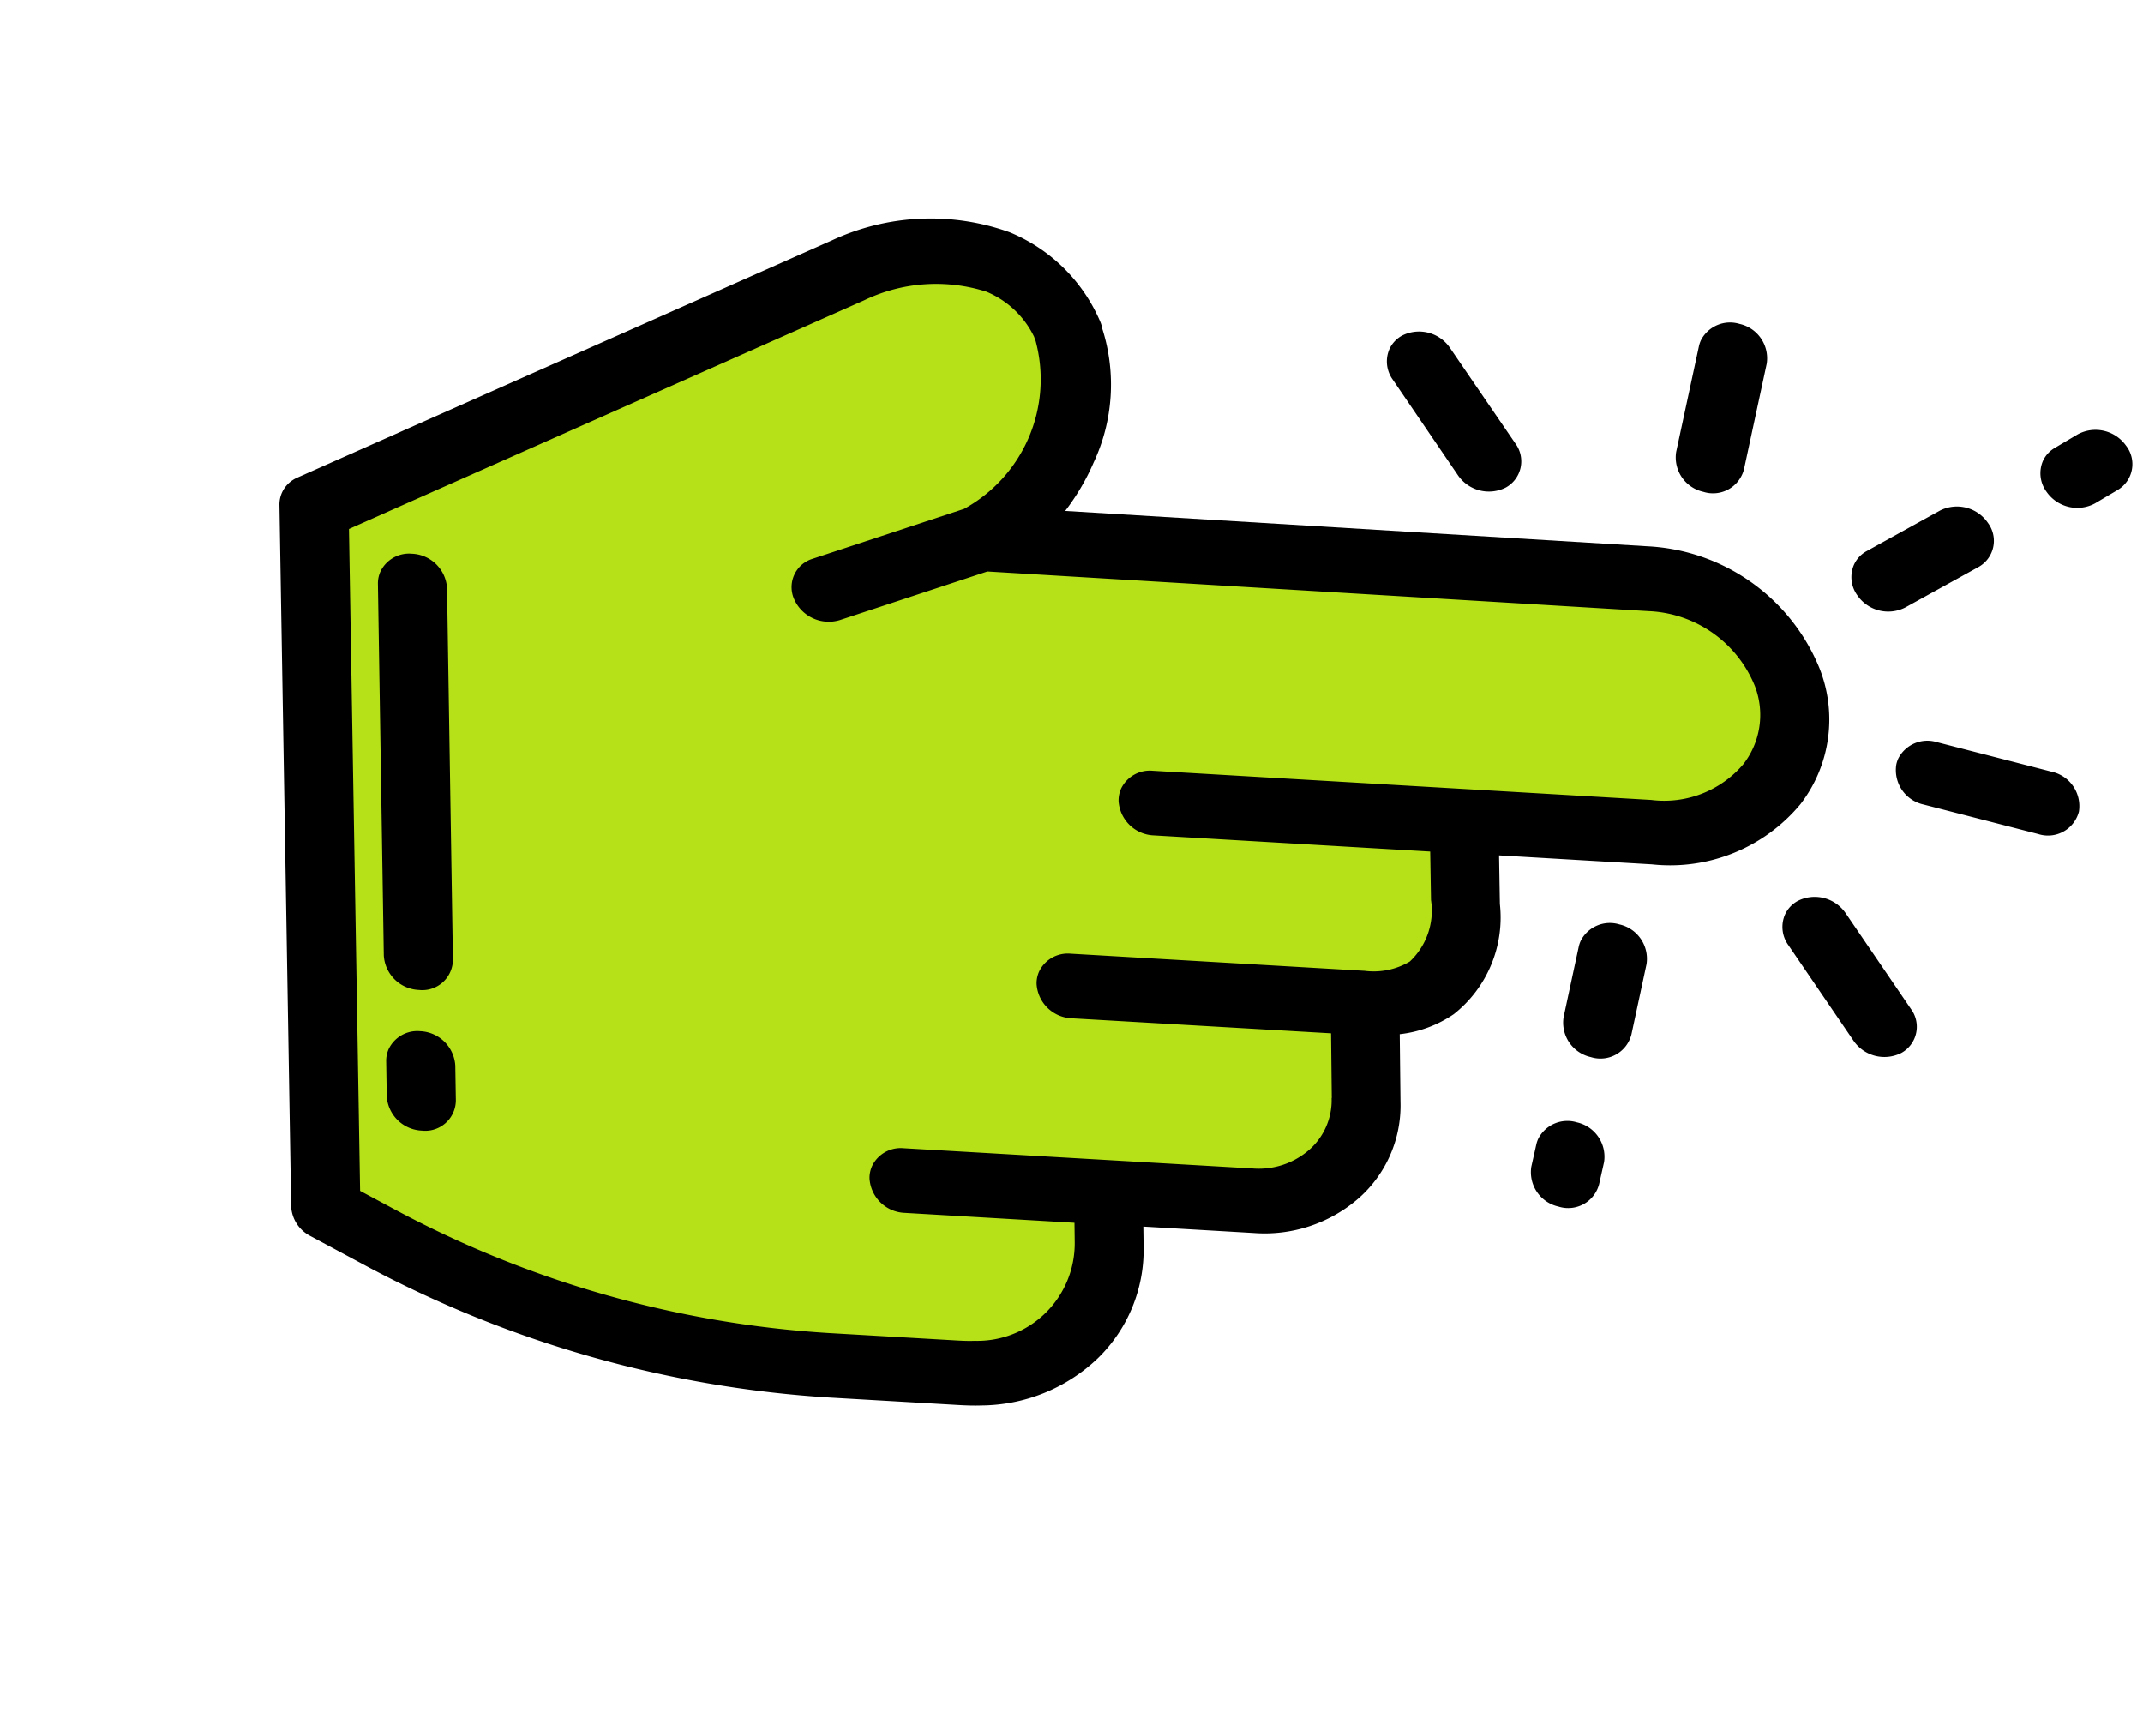 <svg xmlns="http://www.w3.org/2000/svg" width="44.646" height="36.164" viewBox="0 0 44.646 36.164">
  <g id="SVGRepo_iconCarrier" transform="translate(53.066 -3.977) rotate(115)">
    <g id="Group_18" data-name="Group 18" transform="translate(15.625 0)">
      <g id="Group_9" data-name="Group 9" transform="translate(5.902 5.263)">
        <g id="Group_8" data-name="Group 8">
          <path id="Path_140" data-name="Path 140" d="M125.666,87.719a1.794,1.794,0,0,0-2.791-1.008l-1.515.737-1.443-3.636c-.869-2.19-3.028-2.352-4.123-1.194a3.292,3.292,0,0,0-.632,3.489l5.119,12.978a3.67,3.67,0,0,0-4.694.182l.028-.047c-1.132,1.291-.943,3.122.775,4.721l9.168,7.991,13.134-6.394.071-1.267a22.676,22.676,0,0,0-1.544-9.621l-.994-2.5q-.077-.195-.169-.38a2.673,2.673,0,0,0-3.57-1.344l-.987.475-1.115-2.81a2.112,2.112,0,0,0-2.9-1.24Z" transform="translate(-114.241 -81.174)" fill="#b6e119"/>
          <path id="Path_141" data-name="Path 141" d="M128.484,85.071l-.994-2.5c-.059-.148-.124-.3-.194-.437a3.548,3.548,0,0,0-1.916-1.78,3.153,3.153,0,0,0-2.5.116l-.383.185-.49-1.233h0l-.361-.909a2.983,2.983,0,0,0-1.587-1.677,2.573,2.573,0,0,0-2.181.062l-1.271.61a2.479,2.479,0,0,0-.854-.844,2.566,2.566,0,0,0-2.487.1l-.91.443-1.177-2.966a3.53,3.53,0,0,0-2.441-2.273,2.888,2.888,0,0,0-2.744.844,4.09,4.09,0,0,0-.782,4.312l4.46,11.307a4.761,4.761,0,0,0-1.166-.111,3.829,3.829,0,0,0-2.595,1.01.681.681,0,0,0-.115.1,3.5,3.5,0,0,0-.895,2.5,4.868,4.868,0,0,0,1.719,3.287l.017.015,9.168,7.991a.621.621,0,0,0,.409.157.606.606,0,0,0,.266-.062l13.134-6.394a.734.734,0,0,0,.394-.625l.071-1.267A23.577,23.577,0,0,0,128.484,85.071Zm-5.356.8a.662.662,0,0,0,.606.438.6.6,0,0,0,.266-.062.765.765,0,0,0,.339-.965l-1.308-3.294.378-.182a2.03,2.03,0,0,1,2.727,1.025c.052.1.1.213.144.323l.994,2.5a21.969,21.969,0,0,1,1.49,9.281l-.046.822-12.4,6.038-8.848-7.712a3.461,3.461,0,0,1-1.242-2.233,1.922,1.922,0,0,1,.431-1.3.7.7,0,0,0,.064-.064,3.077,3.077,0,0,1,3.8-.128l2.277,2.422a.617.617,0,0,0,.935-.021.789.789,0,0,0-.019-1.035l-2.216-2.357L106.426,76.53a2.5,2.5,0,0,1,.483-2.665,1.672,1.672,0,0,1,1.572-.468,2.164,2.164,0,0,1,1.489,1.427l3.838,9.669a.662.662,0,0,0,.606.438.6.6,0,0,0,.266-.062.765.765,0,0,0,.339-.965l-2.129-5.363.91-.443a1.454,1.454,0,0,1,1.347-.14,1.479,1.479,0,0,1,.573.772l2.264,5.7a.662.662,0,0,0,.606.438.6.6,0,0,0,.266-.062.765.765,0,0,0,.339-.965l-2-5.029,1.211-.581.008,0a1.376,1.376,0,0,1,1.169-.034,1.6,1.6,0,0,1,.852.9Z" transform="translate(-104.901 -71.891)"/>
          <g id="Group_6" data-name="Group 6" transform="translate(20.217 22.794)">
            <path id="Path_142" data-name="Path 142" d="M411.372,385.011a.662.662,0,0,1-.606-.438.765.765,0,0,1,.34-.965l.652-.317a.638.638,0,0,1,.871.376.764.764,0,0,1-.34.965l-.652.317A.6.6,0,0,1,411.372,385.011Z" transform="translate(-410.71 -383.23)"/>
          </g>
          <g id="Group_7" data-name="Group 7" transform="translate(11.274 24.088)">
            <path id="Path_143" data-name="Path 143" d="M276.093,405.754a.662.662,0,0,1-.606-.438.764.764,0,0,1,.34-.965l6.965-3.383a.638.638,0,0,1,.871.376.765.765,0,0,1-.34.965l-6.965,3.383A.6.6,0,0,1,276.093,405.754Z" transform="translate(-275.431 -400.907)"/>
          </g>
        </g>
      </g>
      <g id="Group_10" data-name="Group 10" transform="translate(6.897 0)">
        <path id="Path_144" data-name="Path 144" d="M121.072,3.894a.681.681,0,0,1-.647-.584L119.972.88a.734.734,0,0,1,.514-.865.666.666,0,0,1,.781.569l.453,2.429a.734.734,0,0,1-.514.865A.6.6,0,0,1,121.072,3.894Z" transform="translate(-119.958 0)"/>
      </g>
      <g id="Group_11" data-name="Group 11" transform="translate(0 2.004)">
        <path id="Path_145" data-name="Path 145" d="M16.742,29.146a.611.611,0,0,1-.347-.11l-.457-.313a.779.779,0,0,1-.214-1.008.625.625,0,0,1,.91-.237l.457.313A.779.779,0,0,1,17.3,28.8.649.649,0,0,1,16.742,29.146Z" transform="translate(-15.625 -27.368)"/>
      </g>
      <g id="Group_12" data-name="Group 12" transform="translate(2.666 3.945)">
        <path id="Path_146" data-name="Path 146" d="M58.019,56.381a.613.613,0,0,1-.363-.121l-1.41-1.027a.781.781,0,0,1-.189-1.014.623.623,0,0,1,.916-.209l1.41,1.027a.781.781,0,0,1,.189,1.014A.646.646,0,0,1,58.019,56.381Z" transform="translate(-55.948 -53.889)"/>
      </g>
      <g id="Group_13" data-name="Group 13" transform="translate(1.192 9.336)">
        <path id="Path_147" data-name="Path 147" d="M34.313,129.478a.682.682,0,0,1-.647-.584.734.734,0,0,1,.514-.865l2.193-.5a.666.666,0,0,1,.781.569.734.734,0,0,1-.514.865l-2.193.5A.607.607,0,0,1,34.313,129.478Z" transform="translate(-33.652 -127.512)"/>
      </g>
      <g id="Group_14" data-name="Group 14" transform="translate(4.101 13.569)">
        <path id="Path_148" data-name="Path 148" d="M78.325,188.872a.613.613,0,0,1-.363-.12.781.781,0,0,1-.189-1.014L79,185.665a.623.623,0,0,1,.916-.209.781.781,0,0,1,.189,1.014l-1.231,2.072A.646.646,0,0,1,78.325,188.872Z" transform="translate(-77.665 -185.335)"/>
      </g>
      <g id="Group_15" data-name="Group 15" transform="translate(13.587 6.486)">
        <path id="Path_149" data-name="Path 149" d="M221.807,90.387a.681.681,0,0,1-.647-.584.734.734,0,0,1,.514-.865l1.462-.334a.666.666,0,0,1,.781.569.734.734,0,0,1-.514.865l-1.462.334A.606.606,0,0,1,221.807,90.387Z" transform="translate(-221.146 -88.588)"/>
      </g>
      <g id="Group_16" data-name="Group 16" transform="translate(17.699 5.775)">
        <path id="Path_150" data-name="Path 150" d="M284.009,80.454a.681.681,0,0,1-.647-.584.734.734,0,0,1,.514-.865l.457-.1a.666.666,0,0,1,.781.569.734.734,0,0,1-.514.865l-.457.1A.606.606,0,0,1,284.009,80.454Z" transform="translate(-283.348 -78.885)"/>
      </g>
      <g id="Group_17" data-name="Group 17" transform="translate(11.29 1.122)">
        <path id="Path_151" data-name="Path 151" d="M187.061,18.861a.613.613,0,0,1-.363-.121.781.781,0,0,1-.189-1.014l1.231-2.072a.623.623,0,0,1,.916-.209.781.781,0,0,1,.189,1.014l-1.231,2.072A.646.646,0,0,1,187.061,18.861Z" transform="translate(-186.401 -15.324)"/>
      </g>
    </g>
  </g>
</svg>
